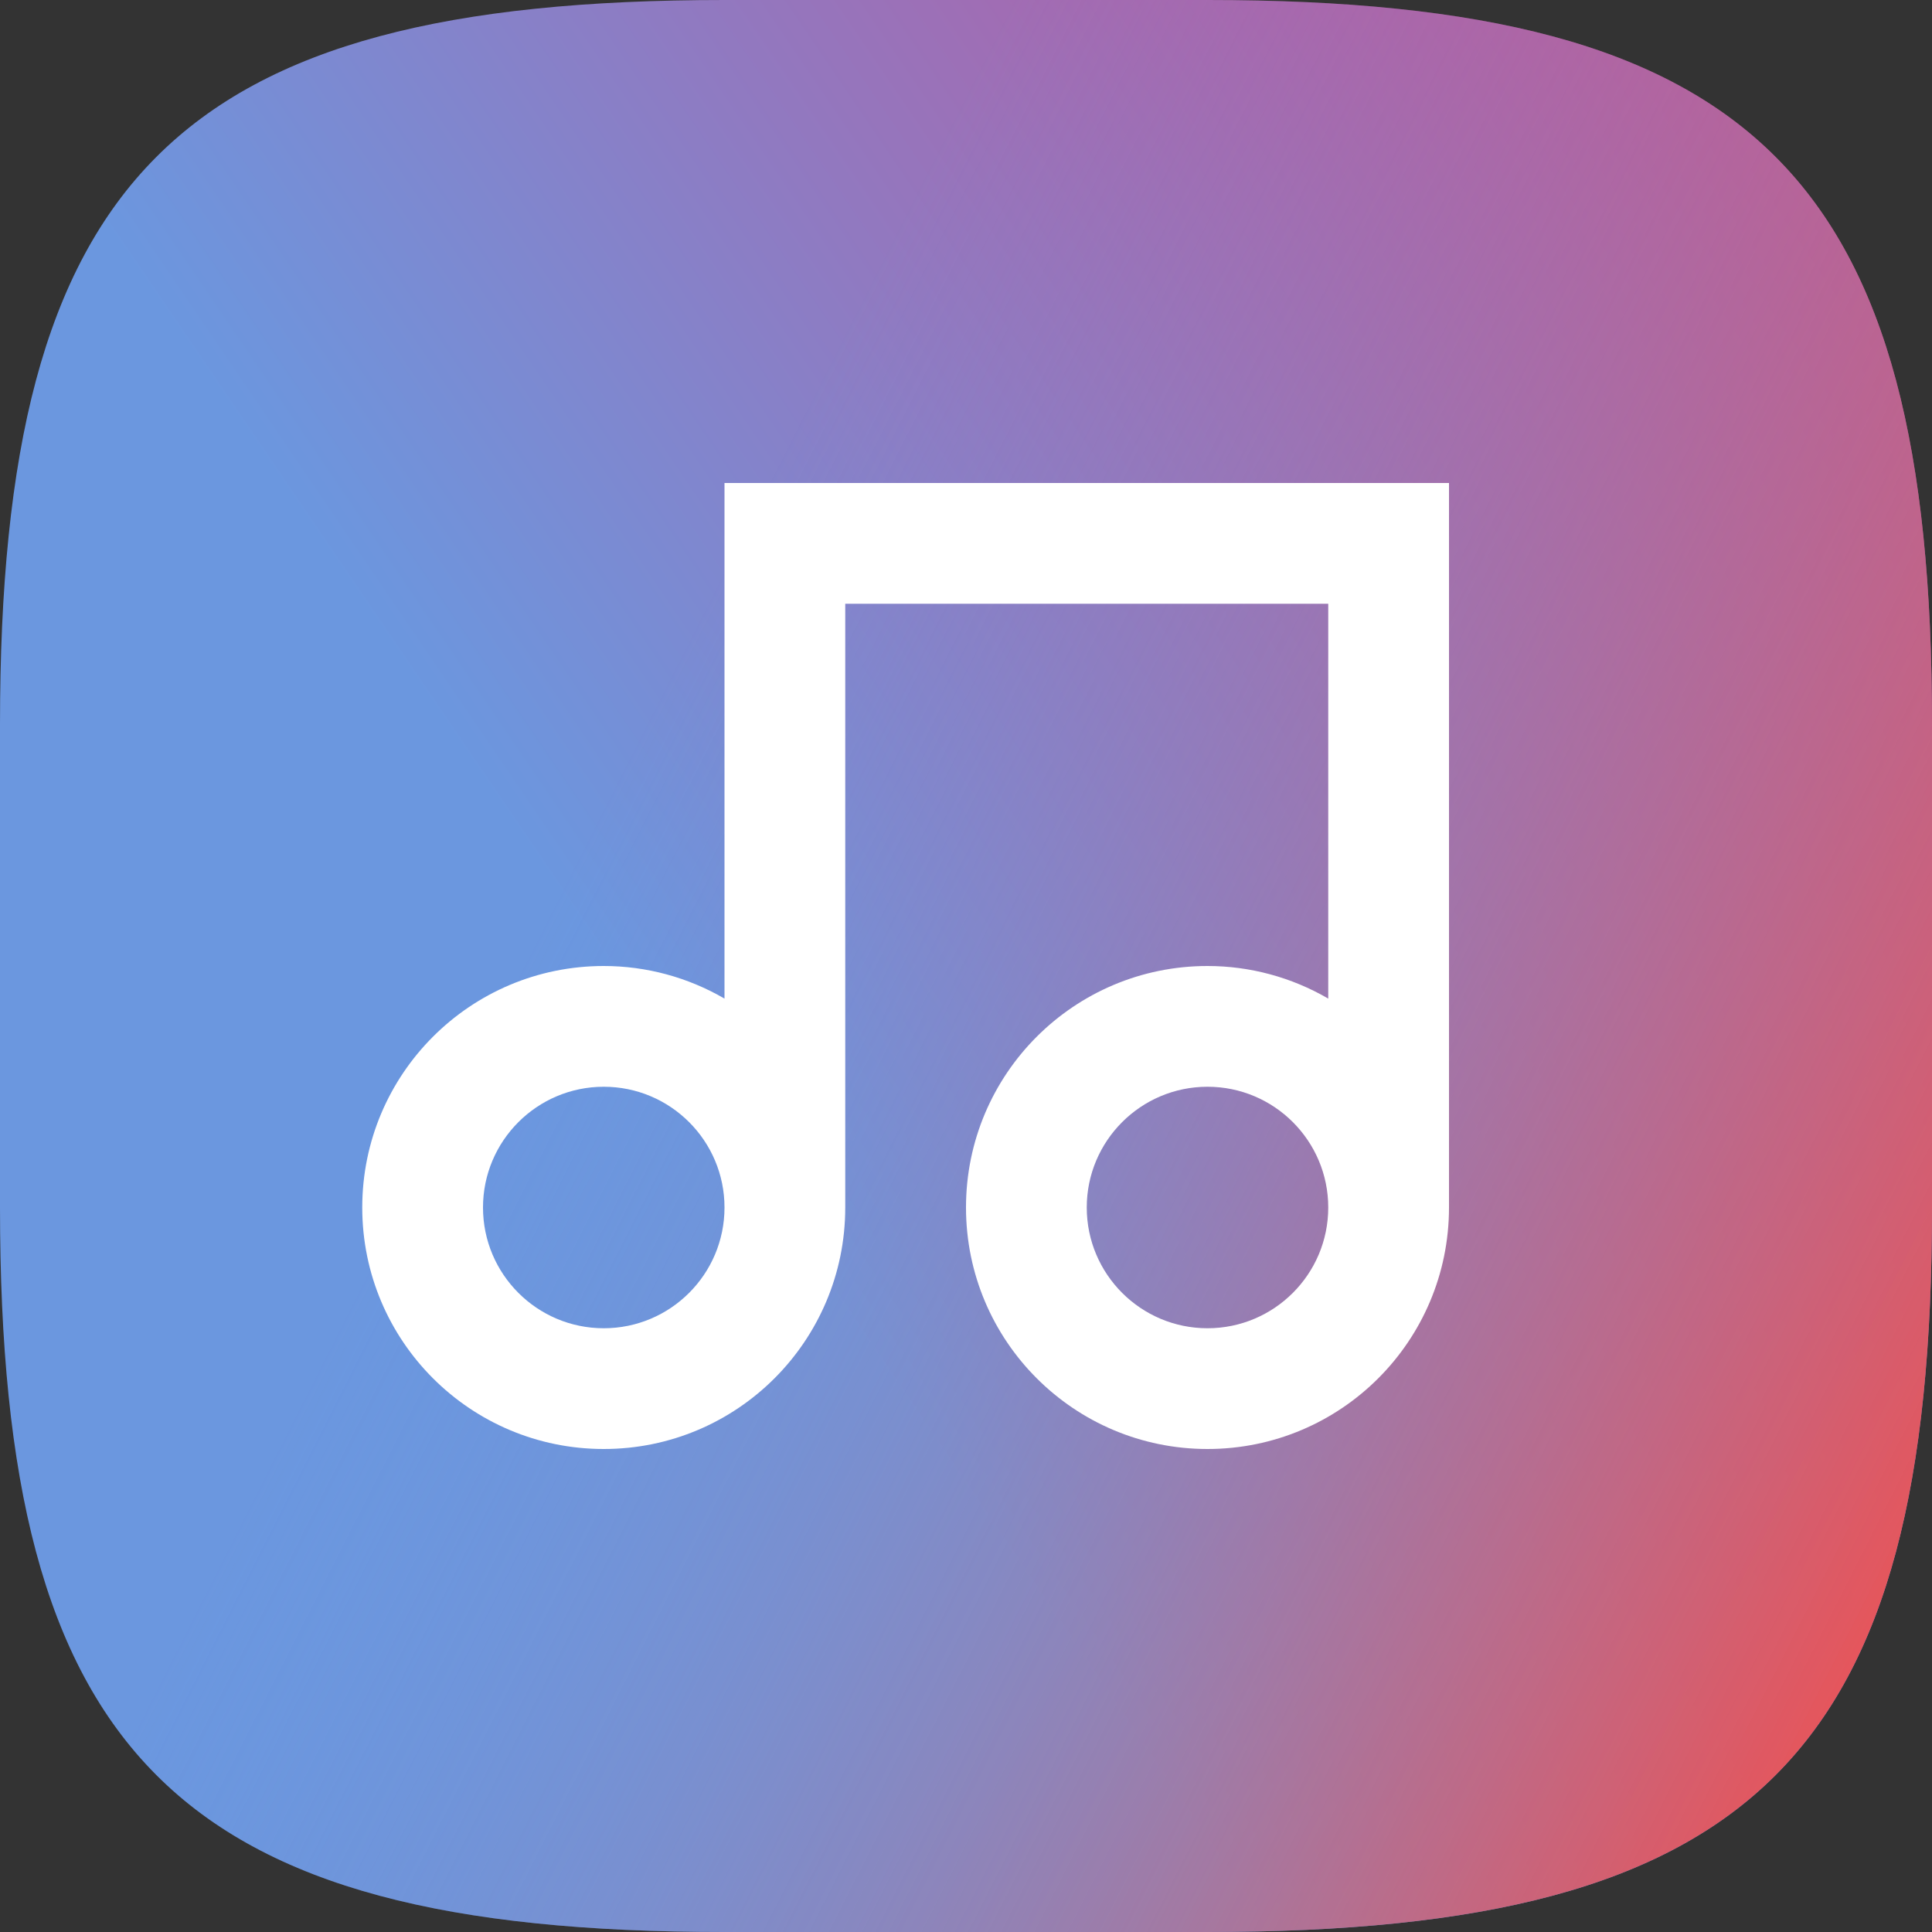 <?xml version="1.0" encoding="UTF-8" standalone="no"?>
<!-- Created with Inkscape (http://www.inkscape.org/) -->

<svg
   width="16"
   height="16"
   viewBox="0 0 16 16"
   version="1.1"
   id="svg5"
   inkscape:version="1.2.1 (9c6d41e410, 2022-07-14)"
   sodipodi:docname="io.github.seadve.Mousai.svg"
   xmlns:inkscape="http://www.inkscape.org/namespaces/inkscape"
   xmlns:sodipodi="http://sodipodi.sourceforge.net/DTD/sodipodi-0.dtd"
   xmlns:xlink="http://www.w3.org/1999/xlink"
   xmlns="http://www.w3.org/2000/svg"
   xmlns:svg="http://www.w3.org/2000/svg">
  <rect x="0" y="0" width="16" height="16" fill="#333333" stroke="none"/>
  <sodipodi:namedview
     id="namedview7"
     pagecolor="#ffffff"
     bordercolor="#000000"
     borderopacity="0.25"
     inkscape:showpageshadow="2"
     inkscape:pageopacity="0.0"
     inkscape:pagecheckerboard="0"
     inkscape:deskcolor="#d1d1d1"
     inkscape:document-units="px"
     showgrid="false"
     inkscape:zoom="51.625"
     inkscape:cx="7.9903148"
     inkscape:cy="8"
     inkscape:window-width="1920"
     inkscape:window-height="1006"
     inkscape:window-x="0"
     inkscape:window-y="0"
     inkscape:window-maximized="1"
     inkscape:current-layer="svg5" />
  <defs
     id="defs2">
    <linearGradient
       inkscape:collect="always"
       id="linearGradient7676">
      <stop
         style="stop-color:#6b97df;stop-opacity:0;"
         offset="0"
         id="stop7672" />
      <stop
         style="stop-color:#e5565c;stop-opacity:1;"
         offset="1"
         id="stop7674" />
    </linearGradient>
    <linearGradient
       inkscape:collect="always"
       id="linearGradient1612">
      <stop
         style="stop-color:#6b97df;stop-opacity:1;"
         offset="0"
         id="stop1608" />
      <stop
         style="stop-color:#c25298;stop-opacity:1;"
         offset="1"
         id="stop1610" />
    </linearGradient>
    <linearGradient
       inkscape:collect="always"
       xlink:href="#linearGradient1612"
       id="linearGradient1091"
       x1="5"
       y1="8"
       x2="14.763"
       y2="1.36"
       gradientUnits="userSpaceOnUse" />
    <linearGradient
       inkscape:collect="always"
       xlink:href="#linearGradient7676"
       id="linearGradient6580"
       gradientUnits="userSpaceOnUse"
       x1="4.249"
       y1="8.146"
       x2="15.355"
       y2="13.786" />
  </defs>
  <path
     id="path530"
     style="fill:url(#linearGradient1091);fill-opacity:1;stroke-width:0.5;stroke-linecap:round;stroke-linejoin:round"
     d="M 6,0 C 1.449,0 0,1.47 0,6 v 4 c 0,4.53 1.449,6 6,6 h 4 c 4.551,0 6,-1.47 6,-6 V 6 C 16,1.47 14.551,0 10,0 Z"
     sodipodi:nodetypes="sssssssss" />
  <path
     d="M 6,0 C 1.449,0 -4e-8,1.47 -4e-8,6 v 4 C -4e-8,14.53 1.449,16 6,16 h 4 c 4.551,0 6,-1.47 6,-6 V 6 C 16,1.47 14.551,0 10,0 Z"
     style="fill:url(#linearGradient6580);fill-opacity:1;stroke-width:0.5;stroke-linecap:round;stroke-linejoin:round"
     id="path6556" />
  <path
     d="M 6,4 V 8.27 C 5.696,8.093 5.351,8 5,8 3.895,8 3,8.895 3,10 c 0,1.105 0.895,2 2,2 1.105,0 2,-0.895 2,-2 V 5 h 4 V 8.27 C 10.696,8.093 10.351,8 10,8 8.895,8 8,8.895 8,10 c 0,1.105 0.895,2 2,2 1.105,0 2,-0.895 2,-2 V 4 M 5,9 C 5.552,9 6,9.448 6,10 6,10.552 5.552,11 5,11 4.448,11 4,10.552 4,10 4,9.448 4.448,9 5,9 Z m 5,0 c 0.552,0 1,0.448 1,1 0,0.552 -0.448,1 -1,1 C 9.448,11 9,10.552 9,10 9,9.448 9.448,9 10,9 Z"
     style="fill:#ffffff"
     id="path463" />
</svg>
